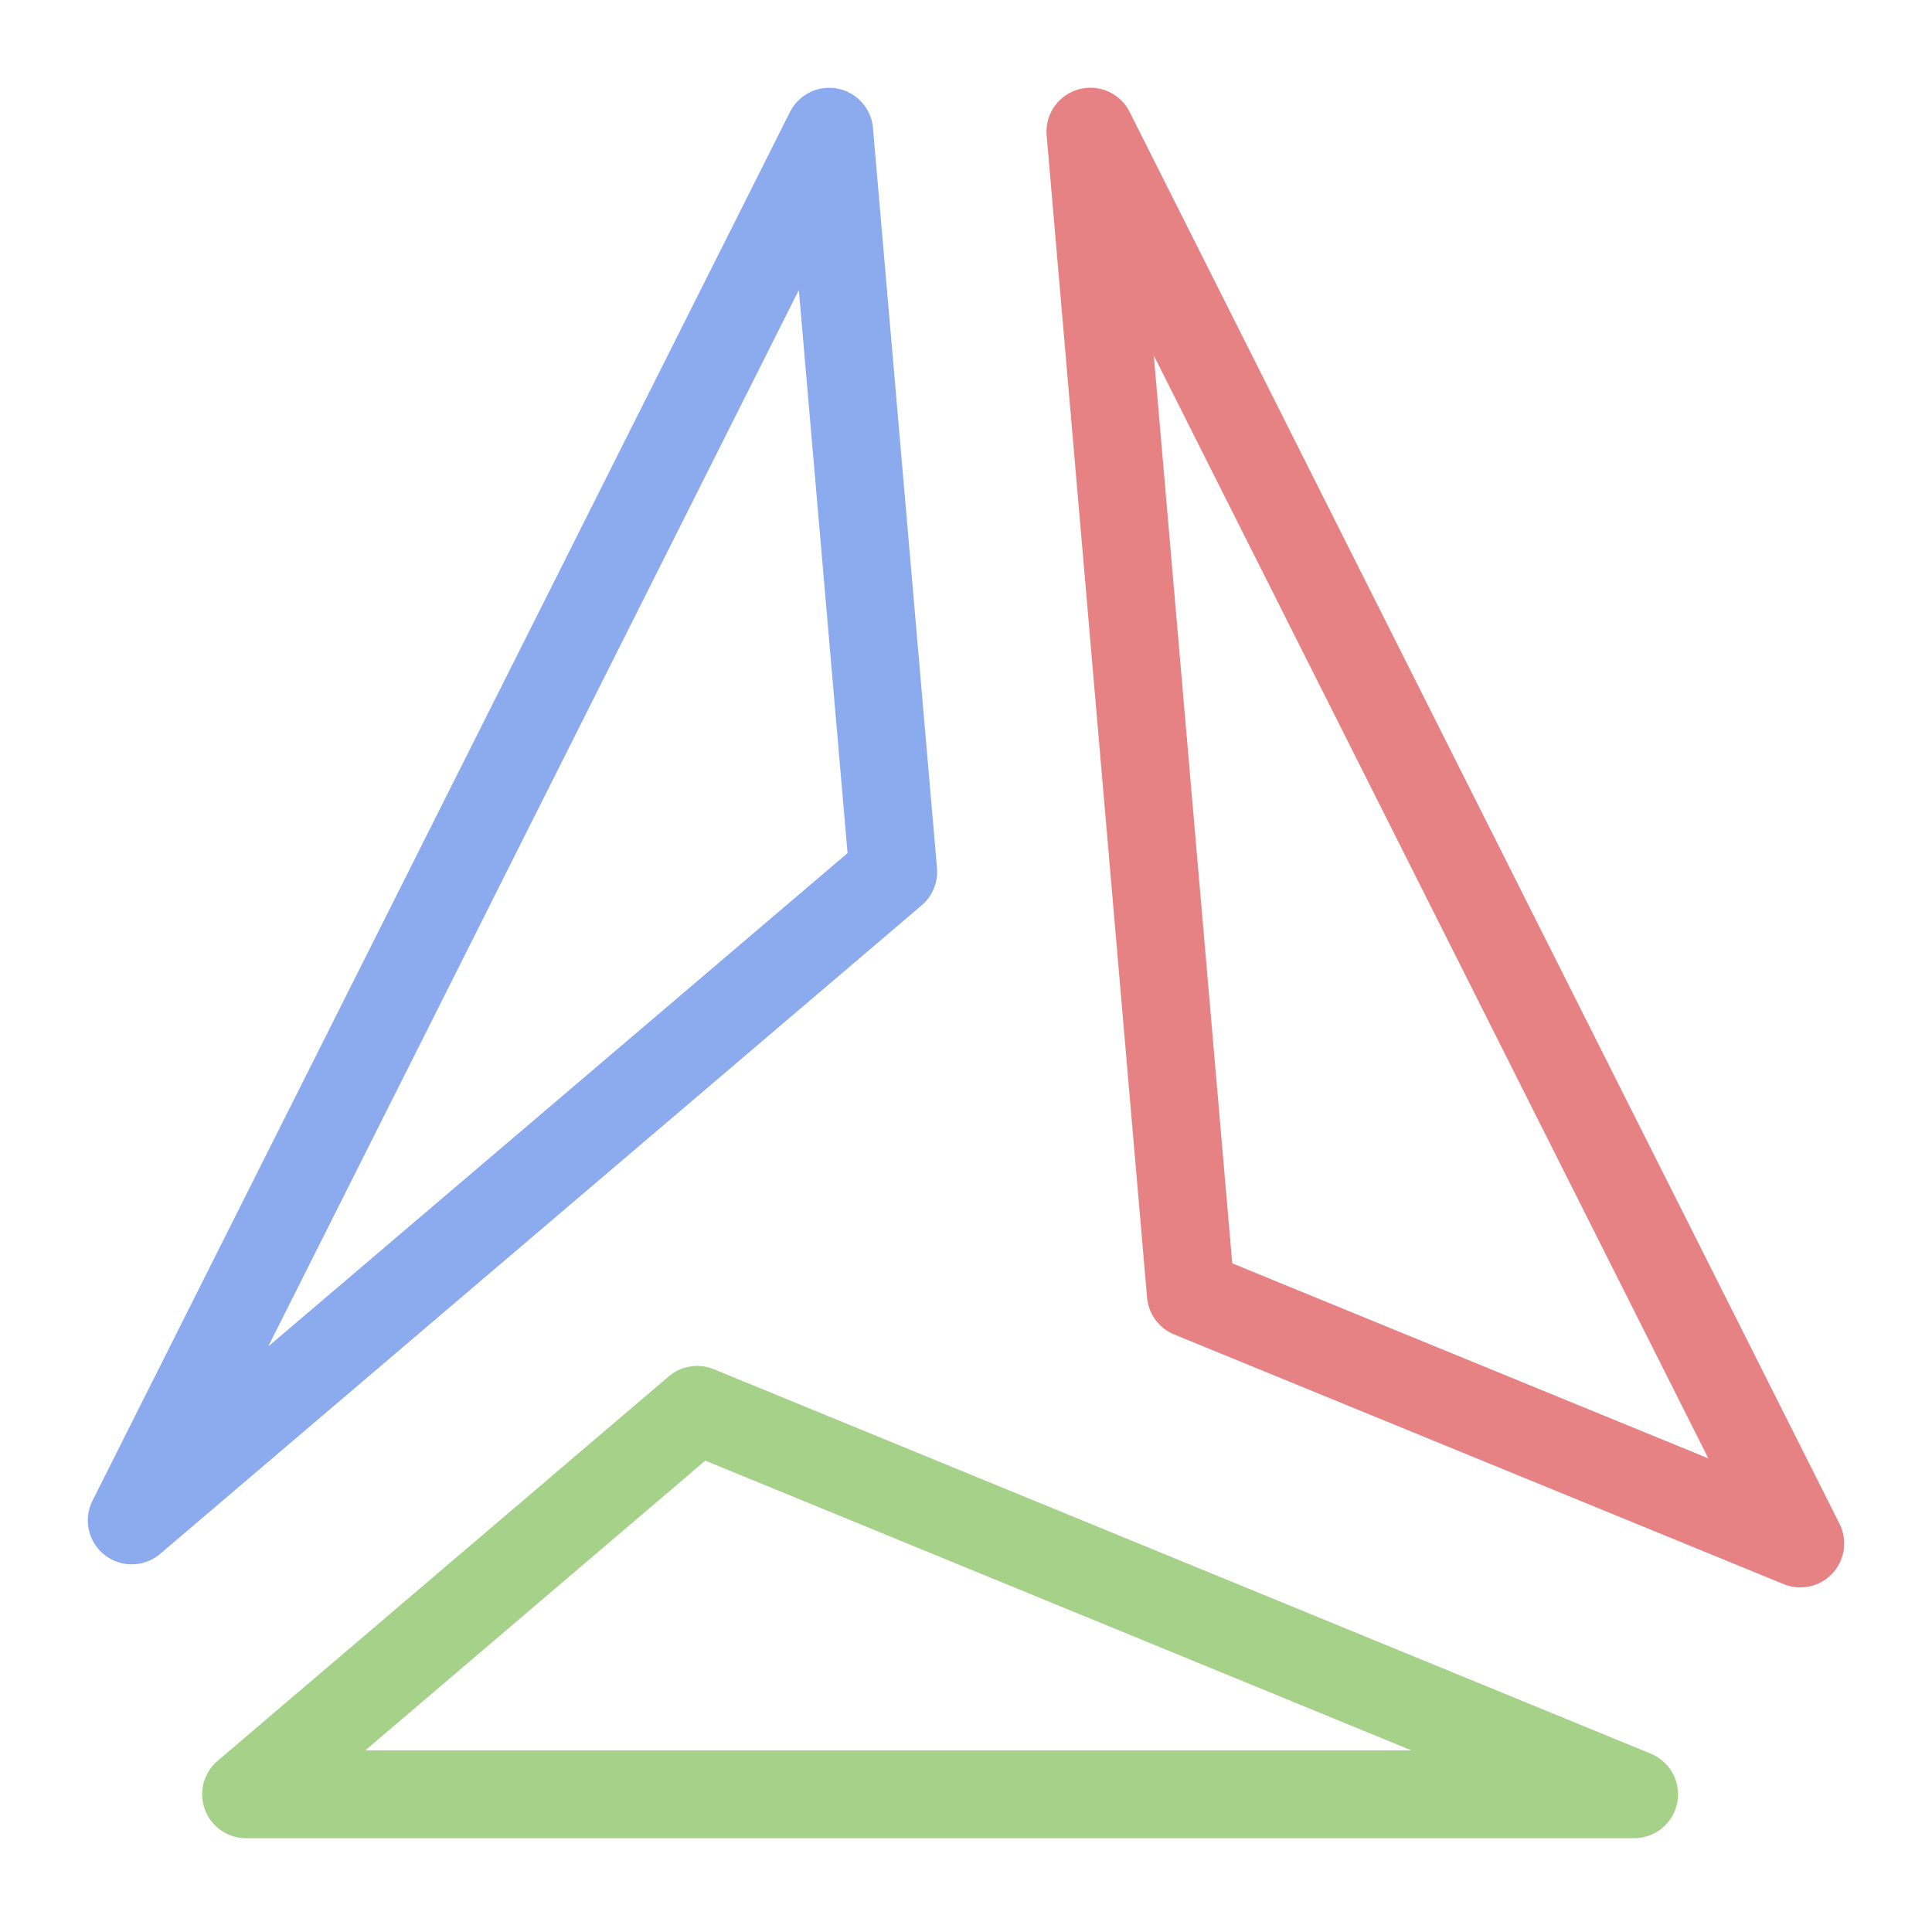 <svg xmlns="http://www.w3.org/2000/svg" width="100" height="100" viewBox="-5 -5 110 110">
    <path fill="none" stroke="#a6d189" stroke-linecap="round" stroke-linejoin="round" stroke-width="5" d="M34.694 75.271 9.01 97.16H88.04Z"/>
    <path fill="none" stroke="#e78284" stroke-linecap="round" stroke-linejoin="round" stroke-width="5" d="M57.082 2.495 97.5 82.88 62.8 68.665l-5.718-66.17z"/>
    <path fill="none" stroke="#8caaee" stroke-linecap="round" stroke-linejoin="round" stroke-width="5" d="m2.5 81.566 43.358-36.925-3.646-42.142L2.5 81.567Z"/>
</svg>

